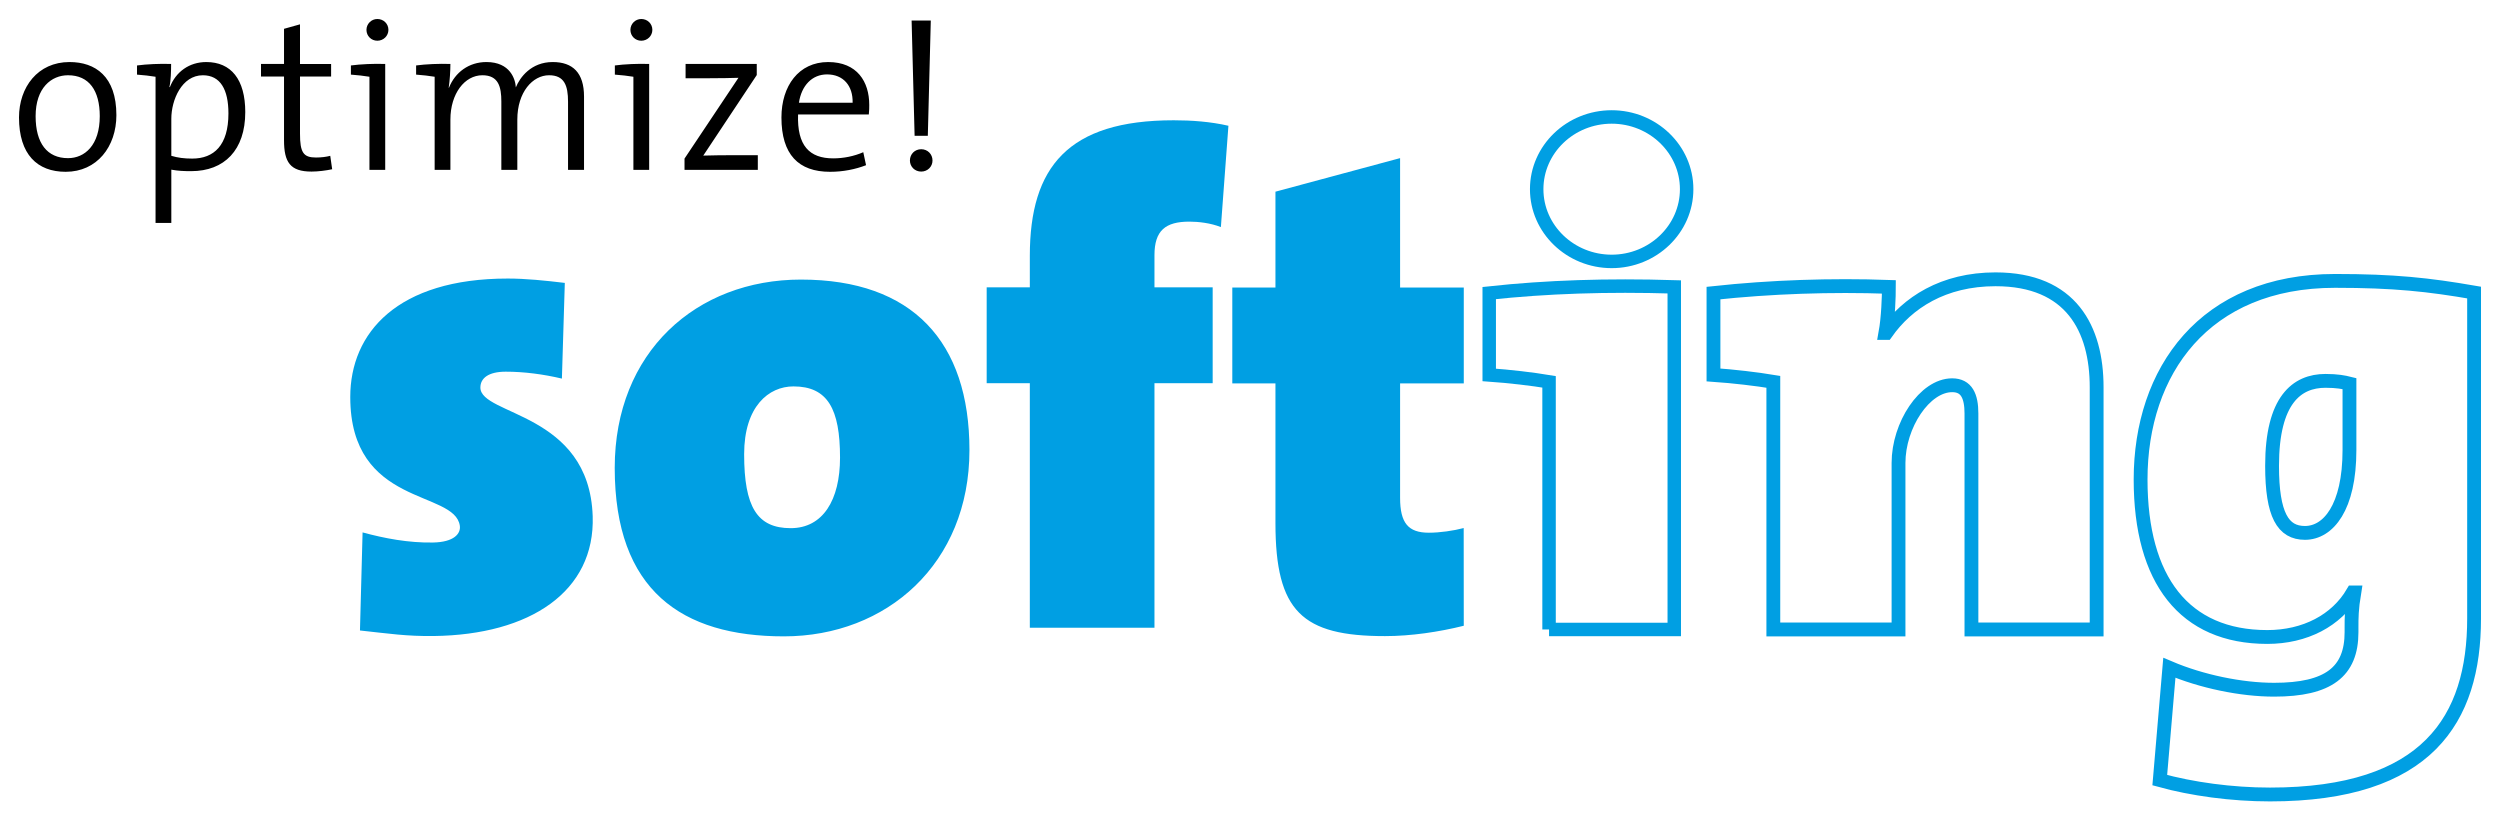 <?xml version="1.0" encoding="UTF-8" standalone="no"?>
<svg
   xmlns:svg="http://www.w3.org/2000/svg"
   xmlns="http://www.w3.org/2000/svg"
   version="1.1"
   id="svg4346"
   viewBox="0 0 657.914 215.902"
   height="215.902"
   width="657.914">
  <defs
     id="defs4348" />
  <g
     transform="translate(57.529,-378.697)"
     id="layer1">
    <path
       id="path814"
       d="m 251.332,410.35 c -27.753,0 -37.848,12.256 -37.848,35.682 l 0,8.289 -11.355,0 0,25.23 11.355,0 0,64.338 32.801,0 0,-64.338 15.318,0 0,-25.23 -15.318,0 0,-8.469 c 0,-6.485 2.881,-8.828 9.189,-8.828 2.342,0 5.586,0.357 8.289,1.439 l 1.986,-26.67 c -4.688,-1.083 -9.733,-1.443 -14.418,-1.443 z m 59.592,9.959 -32.799,8.832 0,25.23 -11.355,0 0,25.23 11.355,0 0,36.764 c 0,23.249 7.03,29.734 28.836,29.734 6.846,0 14.237,-1.104 20.723,-2.725 l -0.021,-25.713 c -2.703,0.718 -6.284,1.227 -9.168,1.227 -5.41,0 -7.57,-2.522 -7.57,-9.191 l 0,-30.096 16.76,0 0,-25.23 -16.76,0 0,-34.062 z M 76.098,452 c -29.016,0 -41.451,14.237 -41.451,31.178 0,29.017 27.493,24.372 28.834,33.881 0.291,2.059 -1.504,4.316 -7.068,4.412 -6.485,0.107 -12.708,-1.082 -18.523,-2.662 l -0.689,25.809 c 7.627,0.821 12.226,1.547 19.434,1.459 25.363,-0.317 42.466,-11.726 41.811,-31.539 -0.906,-27.403 -29.621,-26.442 -29.555,-33.881 0.018,-2.431 2.107,-4.141 6.666,-4.145 4.839,-0.004 9.977,0.679 14.787,1.82 l 0.766,-25.184 c -5.185,-0.622 -10.325,-1.148 -15.01,-1.148 z m 77.164,0.271 c -27.573,0 -49.018,19.102 -49.018,49.559 0,32.261 17.659,44.334 44.514,44.334 27.031,0 48.836,-19.102 48.836,-49.018 0,-28.475 -14.955,-44.875 -44.332,-44.875 z m -1.982,28.113 c 9.012,0 12.258,5.948 12.258,18.742 0,11.174 -4.508,18.564 -12.979,18.564 -8.831,0 -12.256,-5.586 -12.256,-19.463 0,-12.617 6.488,-17.844 12.977,-17.844 z"
       style="fill:#009fe3;fill-opacity:1;fill-rule:nonzero;stroke:none" />
    <path
       d="m 366.606,447.493 c -10.86,0 -19.732,-8.507 -19.732,-19.01 0,-10.5 8.872,-19.007 19.732,-19.007 10.86,0 19.732,8.507 19.732,19.007 0,10.503 -8.872,19.01 -19.732,19.01 z m -16.477,96.857 0,-65.174 c -4.342,-0.726 -10.496,-1.451 -15.748,-1.812 l 0,-21.544 c 15.026,-1.628 31.138,-2.173 48.697,-1.628 l 0,90.158 -32.95,0 z"
       style="fill:none;stroke:#009fe3;stroke-width:3.543;stroke-linecap:butt;stroke-linejoin:miter;stroke-miterlimit:10;stroke-dasharray:none;stroke-opacity:1"
       id="path830" />
    <path
       d="m 461.285,544.349 0,-56.847 c 0,-4.526 -1.267,-7.421 -5.067,-7.421 -7.24,0 -14.123,10.5 -14.123,20.458 l 0,43.81 -32.946,0 0,-65.174 c -4.346,-0.726 -10.5,-1.447 -15.751,-1.812 l 0,-21.544 c 15.026,-1.628 31.138,-2.169 46.163,-1.628 0,2.534 -0.18,8.146 -0.906,12.131 l 0.184,0 c 5.613,-7.966 15.026,-14.123 28.784,-14.123 19.913,0 26.612,13.037 26.612,28.424 l 0,63.727 -32.95,0 z m 99.483,-64.699 c -1.44,-0.361 -3.245,-0.722 -6.309,-0.722 -7.568,0 -14.057,5.045 -14.057,22.347 0,12.978 2.884,17.663 8.651,17.663 6.128,0 11.715,-6.669 11.715,-21.806 l 0,-17.482 z m -20.903,108.13 c -10.094,0 -20.546,-1.44 -29.016,-3.782 l 2.523,-29.558 c 8.47,3.605 18.922,5.767 27.573,5.767 14.238,0 20.366,-4.684 20.366,-15.136 l 0,-1.263 c 0,-2.342 0,-4.865 0.718,-9.192 l -0.361,0 c -4.324,7.391 -12.613,11.715 -22.524,11.715 -21.809,0 -33.34,-14.959 -33.34,-41.45 0,-28.475 16.76,-52.262 51.179,-52.262 15.585,0 24.616,0.998 36.585,3.064 l 0,85.783 c 0,26.49 -12.253,46.314 -53.702,46.314 z"
       style="fill:none;stroke:#009fe3;stroke-width:3.639;stroke-linecap:butt;stroke-linejoin:miter;stroke-miterlimit:10;stroke-dasharray:none;stroke-opacity:1"
       id="path842" />
    <path
       d="m -26.9,408.99 c 0,-10.209 -5.554,-13.965 -12.337,-13.965 -8.356,0 -13.291,6.618 -13.291,14.584 0,9.756 4.821,14.3 12.282,14.3 8.242,0 13.346,-6.618 13.346,-14.919 m -4.375,0.28 c 0,7.682 -3.981,11.048 -8.356,11.048 -5.495,0 -8.526,-3.926 -8.526,-11.048 0,-7.458 4.15,-10.768 8.526,-10.768 5.554,0 8.356,4.04 8.356,10.768 M 7.018,408.206 c 0,-8.636 -3.756,-13.181 -10.26,-13.181 -4.489,0 -8.021,2.582 -9.59,6.618 l -0.114,-0.055 c 0.394,-1.628 0.449,-4.375 0.449,-6.058 -2.806,-0.111 -6.507,0.055 -8.975,0.394 l 0,2.412 c 1.628,0.111 3.535,0.335 4.88,0.56 l 0,38.474 4.15,0 0,-14.024 c 1.852,0.339 3.311,0.394 5.215,0.394 8.75,0 14.245,-5.554 14.245,-15.534 m -4.43,0.335 c 0,8.411 -3.812,11.892 -9.535,11.892 -2.129,0 -3.812,-0.225 -5.495,-0.729 l 0,-9.759 c 0,-4.935 2.747,-11.442 8.301,-11.442 4.6,0 6.728,3.76 6.728,10.039 m 27.3,14.694 -0.505,-3.532 c -1.064,0.28 -2.353,0.446 -3.756,0.446 -3.307,0 -4.206,-1.289 -4.206,-6.279 l 0,-15.029 8.187,0 0,-3.311 -8.187,0 0,-10.43 -4.206,1.178 0,9.251 -6.058,0 0,3.311 6.058,0 0,16.768 c 0,5.775 1.624,8.242 7.233,8.242 1.738,0 3.871,-0.28 5.439,-0.615 M 44.689,386.558 c 0,-1.628 -1.293,-2.862 -2.917,-2.862 -1.573,0 -2.862,1.289 -2.862,2.862 0,1.624 1.289,2.858 2.862,2.858 1.624,0 2.917,-1.289 2.917,-2.858 m -0.843,36.846 0,-27.875 c -2.858,-0.111 -6.563,0.055 -9.03,0.394 l 0,2.412 c 1.628,0.111 3.535,0.335 4.88,0.56 l 0,24.509 4.15,0 z m 52.321,0 0,-19.294 c 0,-6.279 -2.976,-9.085 -8.246,-9.085 -5.664,0 -8.636,4.04 -9.7,6.673 -0.114,-2.129 -1.458,-6.673 -7.741,-6.673 -4.6,0 -8.246,2.692 -9.87,6.787 l -0.055,-0.055 c 0.28,-1.797 0.446,-4.43 0.446,-6.228 -2.858,-0.111 -6.559,0.055 -9.026,0.394 l 0,2.412 c 1.624,0.111 3.532,0.335 4.88,0.56 l 0,24.509 4.147,0 0,-13.236 c 0,-6.843 3.76,-11.667 8.415,-11.667 4.261,0 4.99,3.086 4.99,6.898 l 0,18.005 4.206,0 0,-13.236 c 0,-7.237 4.04,-11.667 8.356,-11.667 4.04,0 4.99,2.747 4.99,6.957 l 0,17.946 4.209,0 z M 114.15,386.558 c 0,-1.628 -1.289,-2.862 -2.917,-2.862 -1.569,0 -2.858,1.289 -2.858,2.862 0,1.624 1.289,2.858 2.858,2.858 1.628,0 2.917,-1.289 2.917,-2.858 m -0.84,36.846 0,-27.875 c -2.862,-0.111 -6.563,0.055 -9.03,0.394 l 0,2.412 c 1.628,0.111 3.532,0.335 4.88,0.56 l 0,24.509 4.15,0 z m 28.593,0 0,-3.871 -6.279,0 c -2.637,0 -6.393,0.055 -8.076,0.111 l 14.076,-21.198 0,-2.917 -18.731,0 0,3.76 6.003,0 c 3.138,0 6.11,-0.059 7.907,-0.114 l -14.19,21.257 0,2.972 19.29,0 z m 29.326,-17.106 c 0,-6.058 -3.141,-11.273 -10.827,-11.273 -7.737,0 -12.282,6.283 -12.282,14.584 0,9.756 4.489,14.3 12.79,14.3 3.477,0 6.728,-0.674 9.476,-1.738 l -0.729,-3.421 c -2.412,1.064 -5.215,1.624 -7.907,1.624 -6.283,0 -9.535,-3.362 -9.255,-11.553 l 18.62,0 c 0.114,-1.009 0.114,-1.963 0.114,-2.523 m -4.375,-0.56 -14.134,0 c 0.674,-4.545 3.477,-7.461 7.402,-7.461 4.265,0 6.843,2.972 6.732,7.461 m 20.572,-21.647 -5.049,0 0.788,30.339 3.477,0 0.784,-30.339 z m 0.449,36.846 c 0,-1.683 -1.293,-2.972 -2.972,-2.972 -1.683,0 -2.972,1.289 -2.972,2.972 0,1.624 1.289,2.913 2.972,2.913 1.679,0 2.972,-1.289 2.972,-2.913"
       style="fill:#000000;fill-opacity:1;fill-rule:nonzero;stroke:none"
       id="path854" />
  </g>
</svg>
